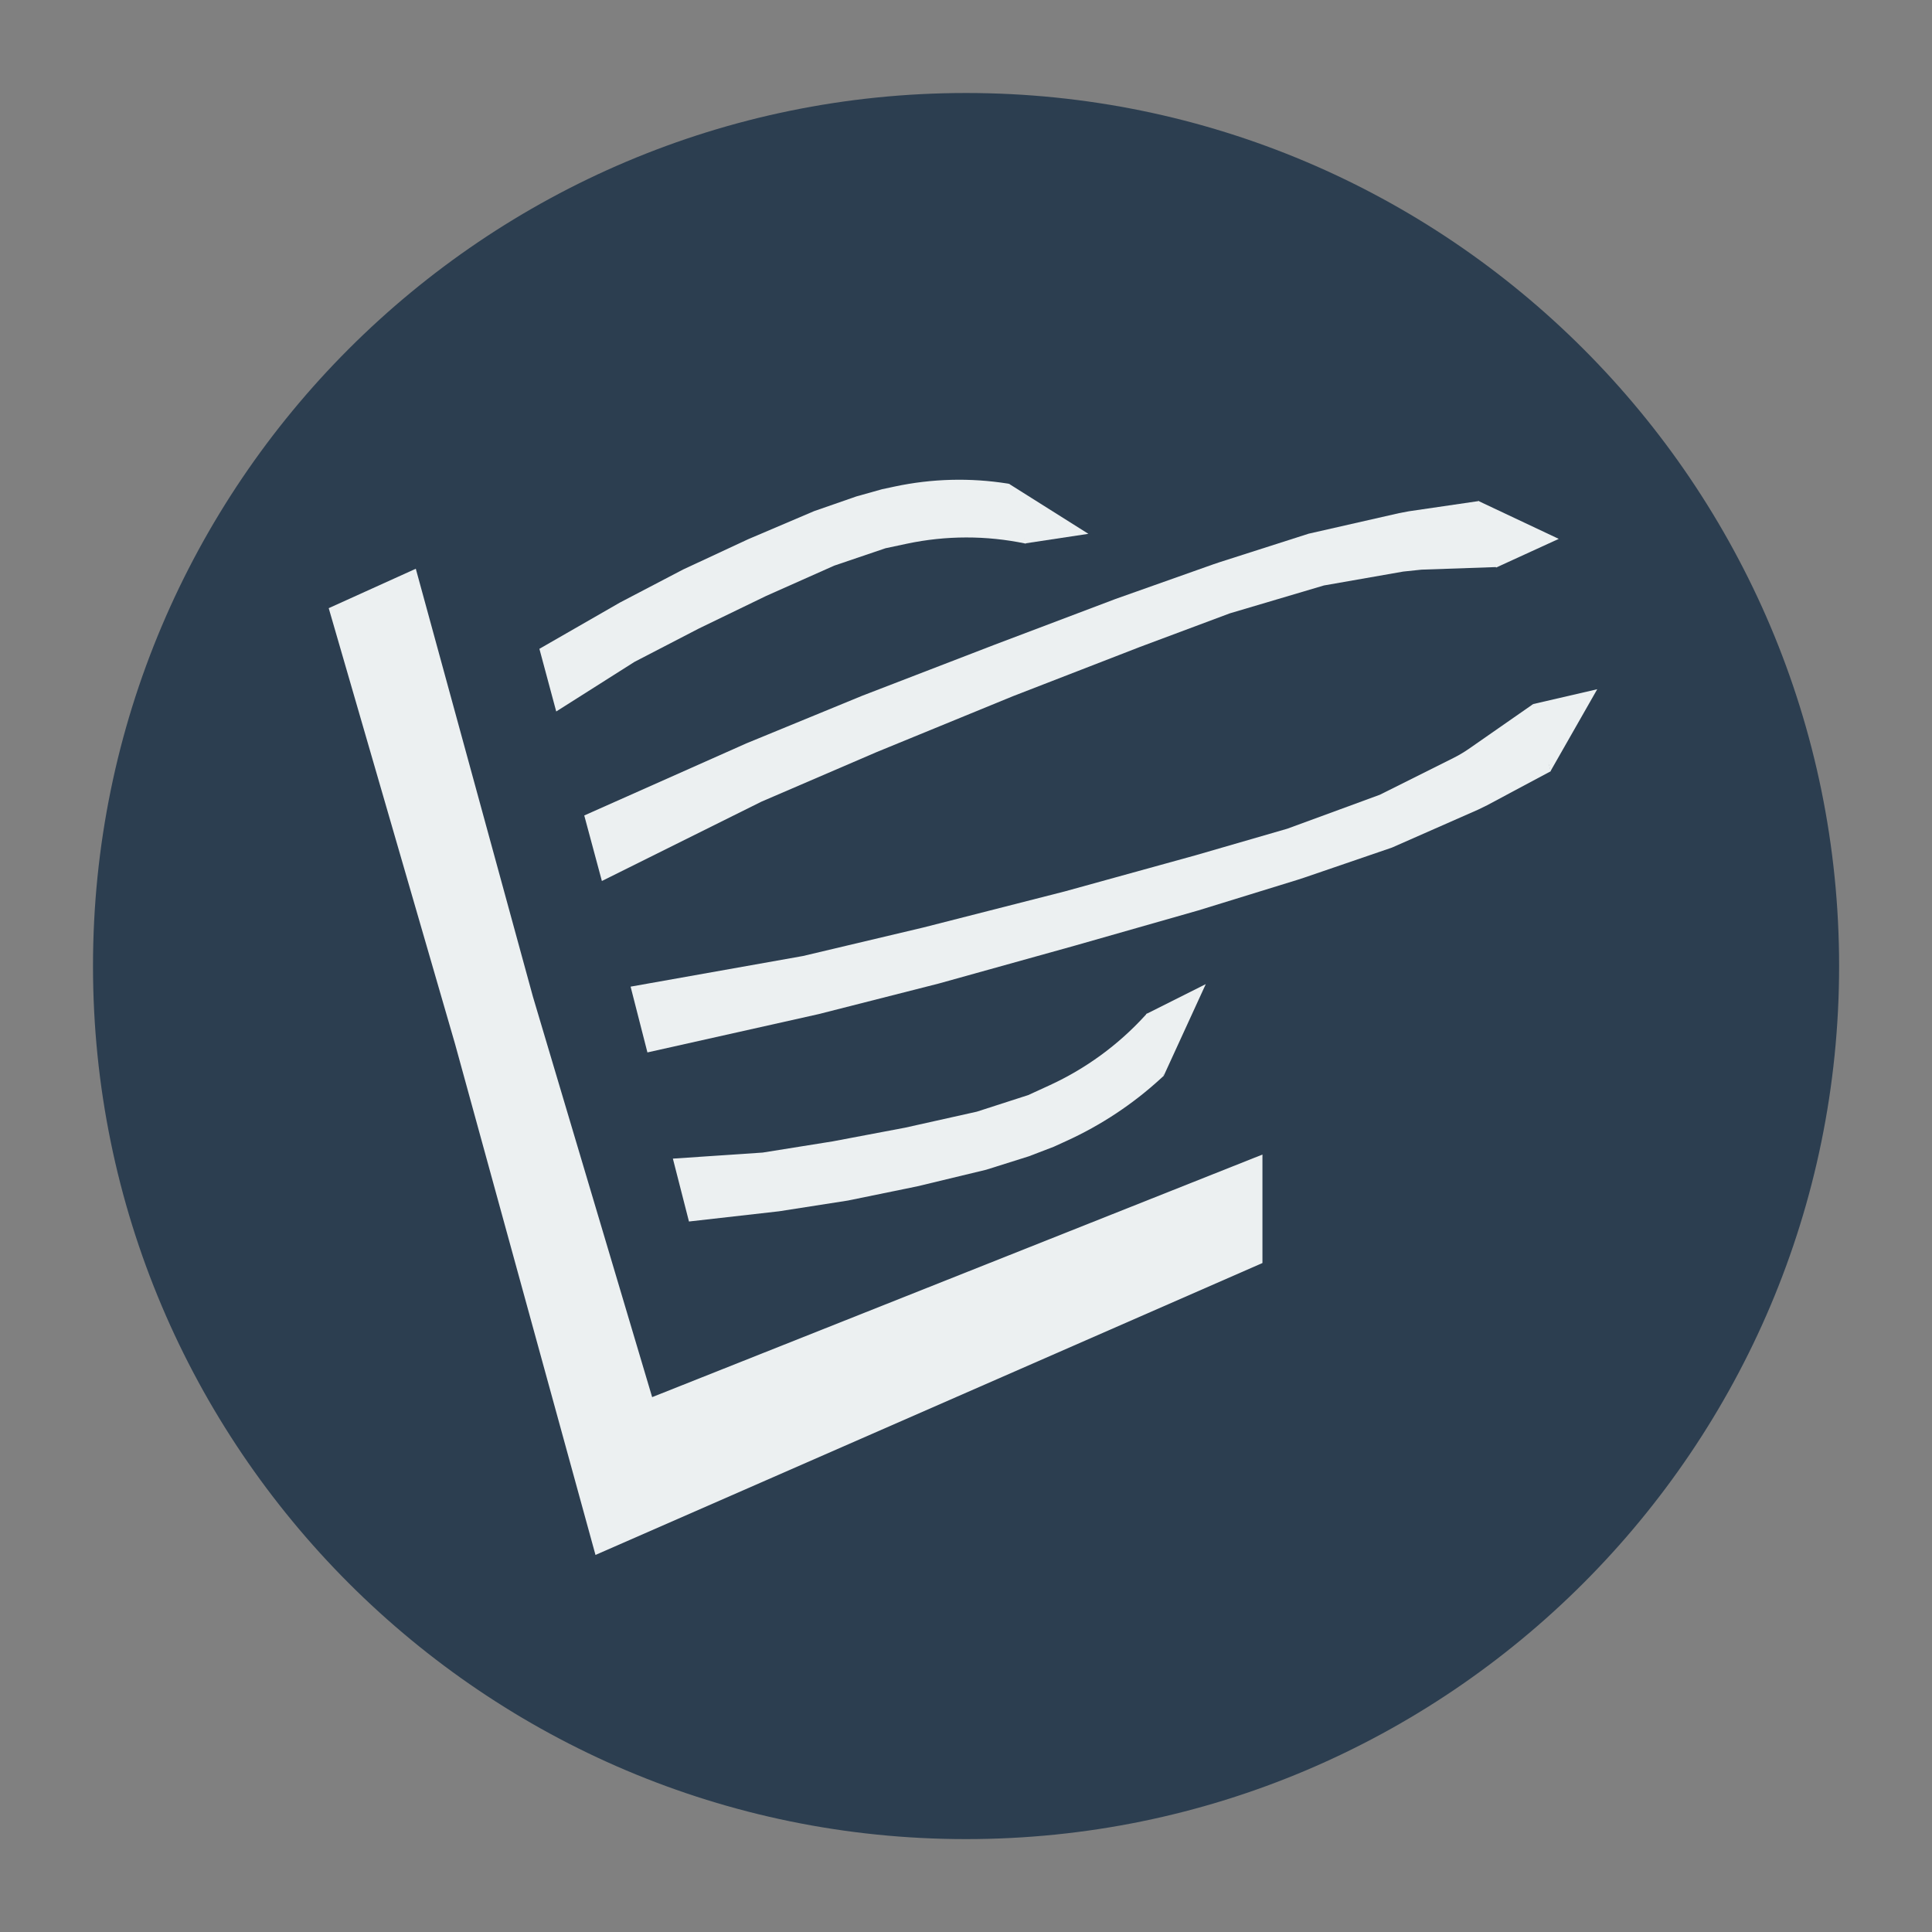 <svg xmlns="http://www.w3.org/2000/svg" xmlns:xlink="http://www.w3.org/1999/xlink" version="1.1" width="1000" height="1000" viewBox="0 0 1000 1000" xml:space="preserve">
<rect x="0" y="0" width="1000" height="1000" fill="#808080" stroke="none"/>
<desc>Created with Fabric.js 3.5.0</desc>
<defs>
</defs>
<rect x="0" y="0" width="100%" height="100%" fill="rgba(255,255,255,0)"/>
<g transform="matrix(1.421 0 0 1.421 500.014 500.014)" id="697703">
<g style="" vector-effect="non-scaling-stroke">
		<g transform="matrix(1 0 0 1 0.01 0.01)">
<path style="stroke: none; stroke-width: 1; stroke-dasharray: none; stroke-linecap: butt; stroke-dashoffset: 0; stroke-linejoin: miter; stroke-miterlimit: 4; is-custom-font: none; font-file-url: none; fill: rgb(44,62,80); fill-rule: nonzero; opacity: 1;" transform=" translate(-320.01, -320.01)" d="M 638.02 320.01 C 638.02 495.53 495.53 638.02 320.01 638.02 C 144.5 638.02 2 495.53 2 320.01 C 2 144.5 144.5 2 320.01 2 C 495.53 2 638.02 144.5 638.02 320.01 Z" stroke-linecap="round"/>
</g>
		<g transform="matrix(1 0 0 1 -62.085 34.9)">
<path style="stroke: none; stroke-width: 1; stroke-dasharray: none; stroke-linecap: butt; stroke-dashoffset: 0; stroke-linejoin: miter; stroke-miterlimit: 4; is-custom-font: none; font-file-url: none; fill: rgb(236,240,241); fill-rule: nonzero; opacity: 1;" transform=" translate(-257.915, -354.9)" d="M 133.89 348.43 L 185.03 534.51 L 427.97 428.18 L 427.97 388.67 L 205.67 477.03 L 162.25 331.19 L 119.58 175.29 L 87.86 189.65 L 133.89 348.43 Z" stroke-linecap="round"/>
</g>
		<g transform="matrix(1 0 0 1 -17.375 55.15)">
<path style="stroke: none; stroke-width: 1; stroke-dasharray: none; stroke-linecap: butt; stroke-dashoffset: 0; stroke-linejoin: miter; stroke-miterlimit: 4; is-custom-font: none; font-file-url: none; fill: rgb(236,240,241); fill-rule: nonzero; opacity: 1;" transform=" translate(-302.625, -375.15)" d="M 245.92 387.95 L 271.48 383.86 L 297.81 378.88 L 323.94 373.05 L 342.67 367 C 346.78 365.11 349.34 363.94 350.37 363.47 C 363.56 357.42 375.4 348.79 385.18 338.08 C 385.28 337.96 385.53 337.69 385.94 337.24 L 392.03 359.97 C 391.52 360.44 391.2 360.73 391.07 360.85 C 380.86 370.24 369.23 377.95 356.6 383.71 C 354.78 384.54 356.67 383.68 351.93 385.84 C 351.93 385.84 342.88 389.31 342.88 389.31 C 340.81 389.96 335.63 391.59 327.35 394.2 L 302.28 400.24 L 277 405.42 L 251.89 409.34 L 219.08 413.06 L 213.22 390.15 L 245.92 387.95 Z" stroke-linecap="round"/>
</g>
		<g transform="matrix(1 0 0 1 218.25 -85.89)">
<path style="stroke: none; stroke-width: 1; stroke-dasharray: none; stroke-linecap: butt; stroke-dashoffset: 0; stroke-linejoin: miter; stroke-miterlimit: 4; is-custom-font: none; font-file-url: none; fill: rgb(236,240,241); fill-rule: nonzero; opacity: 1;" transform=" translate(-538.25, -234.11)" d="M 532.89 249.04 L 549.92 219.18 L 526.58 224.58 L 532.89 249.04 Z" stroke-linecap="round"/>
</g>
		<g transform="matrix(1 0 0 1 76.5 23.31)">
<path style="stroke: none; stroke-width: 1; stroke-dasharray: none; stroke-linecap: butt; stroke-dashoffset: 0; stroke-linejoin: miter; stroke-miterlimit: 4; is-custom-font: none; font-file-url: none; fill: rgb(236,240,241); fill-rule: nonzero; opacity: 1;" transform=" translate(-396.5, -343.31)" d="M 391.99 360.03 L 407.33 326.59 L 385.67 337.46 L 391.99 360.03 Z" stroke-linecap="round"/>
</g>
		<g transform="matrix(1 0 0 1 45.405 -32.01)">
<path style="stroke: none; stroke-width: 1; stroke-dasharray: none; stroke-linecap: butt; stroke-dashoffset: 0; stroke-linejoin: miter; stroke-miterlimit: 4; is-custom-font: none; font-file-url: none; fill: rgb(236,240,241); fill-rule: nonzero; opacity: 1;" transform=" translate(-365.405, -287.99)" d="M 260.6 316.35 L 304.47 305.96 L 356.01 292.81 L 403.58 279.67 L 437.06 269.97 L 470.74 257.61 C 485.02 250.48 493.94 246.02 497.51 244.23 C 499.51 243.23 501.43 242.09 503.27 240.81 C 506.39 238.64 514.19 233.21 526.68 224.51 L 532.99 249.05 C 520.62 255.66 512.89 259.79 509.8 261.44 C 509.8 261.44 506.5 263.05 506.5 263.05 C 502.32 264.89 491.87 269.49 475.14 276.86 C 458.04 282.72 447.35 286.38 443.08 287.84 C 443.08 287.84 440.71 288.61 440.71 288.61 C 435.9 290.1 423.86 293.81 404.59 299.75 L 359.47 312.62 L 310.06 326.38 L 266.25 337.53 L 203.95 351.47 L 197.82 327.51 L 260.6 316.35 Z" stroke-linecap="round"/>
</g>
		<g transform="matrix(1 0 0 1 -66.8 -134.925)">
<path style="stroke: none; stroke-width: 1; stroke-dasharray: none; stroke-linecap: butt; stroke-dashoffset: 0; stroke-linejoin: miter; stroke-miterlimit: 4; is-custom-font: none; font-file-url: none; fill: rgb(236,240,241); fill-rule: nonzero; opacity: 1;" transform=" translate(-253.2, -185.075)" d="M 199.26 209.2 L 222.71 197.05 L 247.23 185.18 L 271.99 174.16 L 290.65 167.83 C 294.84 166.94 297.46 166.38 298.51 166.16 C 312.71 163.16 327.37 163.14 341.58 166.1 C 341.61 166.1 341.68 166.12 341.8 166.14 C 338.74 154.8 336.82 147.7 336.06 144.87 C 335.98 144.58 335.74 144.36 335.45 144.31 C 331.26 143.65 335.34 144.3 335.2 144.27 C 321.51 142.09 307.54 142.46 293.99 145.35 C 292.13 145.75 294.42 145.26 289.4 146.33 C 289.4 146.33 280.06 148.95 280.06 148.95 C 278.01 149.66 272.87 151.45 264.65 154.31 L 240.68 164.52 L 216.94 175.57 L 193.96 187.59 L 164.6 204.46 L 170.73 227.28 L 199.26 209.2 Z" stroke-linecap="round"/>
</g>
		<g transform="matrix(1 0 0 1 201.25 -157.275)">
<path style="stroke: none; stroke-width: 1; stroke-dasharray: none; stroke-linecap: butt; stroke-dashoffset: 0; stroke-linejoin: miter; stroke-miterlimit: 4; is-custom-font: none; font-file-url: none; fill: rgb(236,240,241); fill-rule: nonzero; opacity: 1;" transform=" translate(-521.25, -162.725)" d="M 506.6 150.59 L 535.9 164.41 L 513.07 174.86 L 506.6 150.59 Z" stroke-linecap="round"/>
</g>
		<g transform="matrix(1 0 0 1 30.145 -164.775)">
<path style="stroke: none; stroke-width: 1; stroke-dasharray: none; stroke-linecap: butt; stroke-dashoffset: 0; stroke-linejoin: miter; stroke-miterlimit: 4; is-custom-font: none; font-file-url: none; fill: rgb(236,240,241); fill-rule: nonzero; opacity: 1;" transform=" translate(-350.145, -155.225)" d="M 335.72 144.4 L 364.57 162.57 L 341.56 166.05 L 335.72 144.4 Z" stroke-linecap="round"/>
</g>
		<g transform="matrix(1 0 0 1 27.15 -100.17)">
<path style="stroke: none; stroke-width: 1; stroke-dasharray: none; stroke-linecap: butt; stroke-dashoffset: 0; stroke-linejoin: miter; stroke-miterlimit: 4; is-custom-font: none; font-file-url: none; fill: rgb(236,240,241); fill-rule: nonzero; opacity: 1;" transform=" translate(-347.15, -219.83)" d="M 245.48 260.13 L 287.35 242.11 L 337 221.75 L 383.3 203.79 L 416.11 191.53 L 450.36 181.38 C 465.77 178.68 475.4 176.99 479.25 176.32 C 479.25 176.32 485.9 175.62 485.9 175.62 C 489.56 175.5 498.72 175.18 513.36 174.67 L 506.79 150.63 C 493.23 152.62 484.75 153.86 481.36 154.35 C 481.36 154.35 477.76 155.03 477.76 155.03 C 473.36 156.03 462.36 158.53 444.77 162.53 C 427.58 168.04 416.83 171.47 412.53 172.85 C 412.53 172.85 410.18 173.64 410.18 173.64 C 405.41 175.33 393.51 179.55 374.45 186.3 L 330.34 202.99 L 282.19 221.55 L 240 238.89 L 180.94 265.16 L 187.36 289.03 L 245.48 260.13 Z" stroke-linecap="round"/>
</g>
		<g transform="matrix(1 0 0 1 188.405 -157.58)">
<path style="stroke: none; stroke-width: 1; stroke-dasharray: none; stroke-linecap: butt; stroke-dashoffset: 0; stroke-linejoin: miter; stroke-miterlimit: 4; is-custom-font: none; font-file-url: none; fill: rgb(236,240,241); fill-rule: nonzero; opacity: 1;" transform=" translate(-508.405, -162.42)" d="M 506.6 152.07 L 513.82 154.96 L 513.82 172.77 L 502.99 172.77 L 506.6 152.07 Z" stroke-linecap="round"/>
</g>
		<g transform="matrix(1 0 0 1 208.795 -84.3)">
<path style="stroke: none; stroke-width: 1; stroke-dasharray: none; stroke-linecap: butt; stroke-dashoffset: 0; stroke-linejoin: miter; stroke-miterlimit: 4; is-custom-font: none; font-file-url: none; fill: rgb(236,240,241); fill-rule: nonzero; opacity: 1;" transform=" translate(-528.795, -235.7)" d="M 526.99 225.35 L 534.21 228.24 L 534.21 246.05 L 523.38 246.05 L 526.99 225.35 Z" stroke-linecap="round"/>
</g>
		<g transform="matrix(1 0 0 1 16.495 -166.3)">
<path style="stroke: none; stroke-width: 1; stroke-dasharray: none; stroke-linecap: butt; stroke-dashoffset: 0; stroke-linejoin: miter; stroke-miterlimit: 4; is-custom-font: none; font-file-url: none; fill: rgb(236,240,241); fill-rule: nonzero; opacity: 1;" transform=" translate(-336.495, -153.7)" d="M 346.22 161.57 L 346.88 153.82 L 330.96 145.83 L 326.11 155.51 L 346.22 161.57 Z" stroke-linecap="round"/>
</g>
		<g transform="matrix(1 0 0 1 20.55 -162.445)">
<path style="stroke: none; stroke-width: 1; stroke-dasharray: none; stroke-linecap: butt; stroke-dashoffset: 0; stroke-linejoin: miter; stroke-miterlimit: 4; is-custom-font: none; font-file-url: none; fill: rgb(236,240,241); fill-rule: nonzero; opacity: 1;" transform=" translate(-340.55, -157.555)" d="M 336.82 151.42 L 344.28 151.42 L 344.28 163.69 L 336.82 163.69 L 336.82 151.42 Z" stroke-linecap="round"/>
</g>
		<g transform="matrix(1 0 0 1 68.375 28.305)">
<path style="stroke: none; stroke-width: 1; stroke-dasharray: none; stroke-linecap: butt; stroke-dashoffset: 0; stroke-linejoin: miter; stroke-miterlimit: 4; is-custom-font: none; font-file-url: none; fill: rgb(236,240,241); fill-rule: nonzero; opacity: 1;" transform=" translate(-388.375, -348.305)" d="M 386.78 338.13 L 397.89 343.07 L 391.08 358.48 L 378.86 355.95 L 386.78 338.13 Z" stroke-linecap="round"/>
</g>
		<g transform="matrix(1 0 0 1 68.855 36.315)">
<path style="stroke: none; stroke-width: 1; stroke-dasharray: none; stroke-linecap: butt; stroke-dashoffset: 0; stroke-linejoin: miter; stroke-miterlimit: 4; is-custom-font: none; font-file-url: none; fill: rgb(236,240,241); fill-rule: nonzero; opacity: 1;" transform=" translate(-388.855, -356.315)" d="M 385.97 353.5 L 391.74 353.5 L 391.74 359.13 L 385.97 359.13 L 385.97 353.5 Z" stroke-linecap="round"/>
</g>
</g>
</g>
</svg>